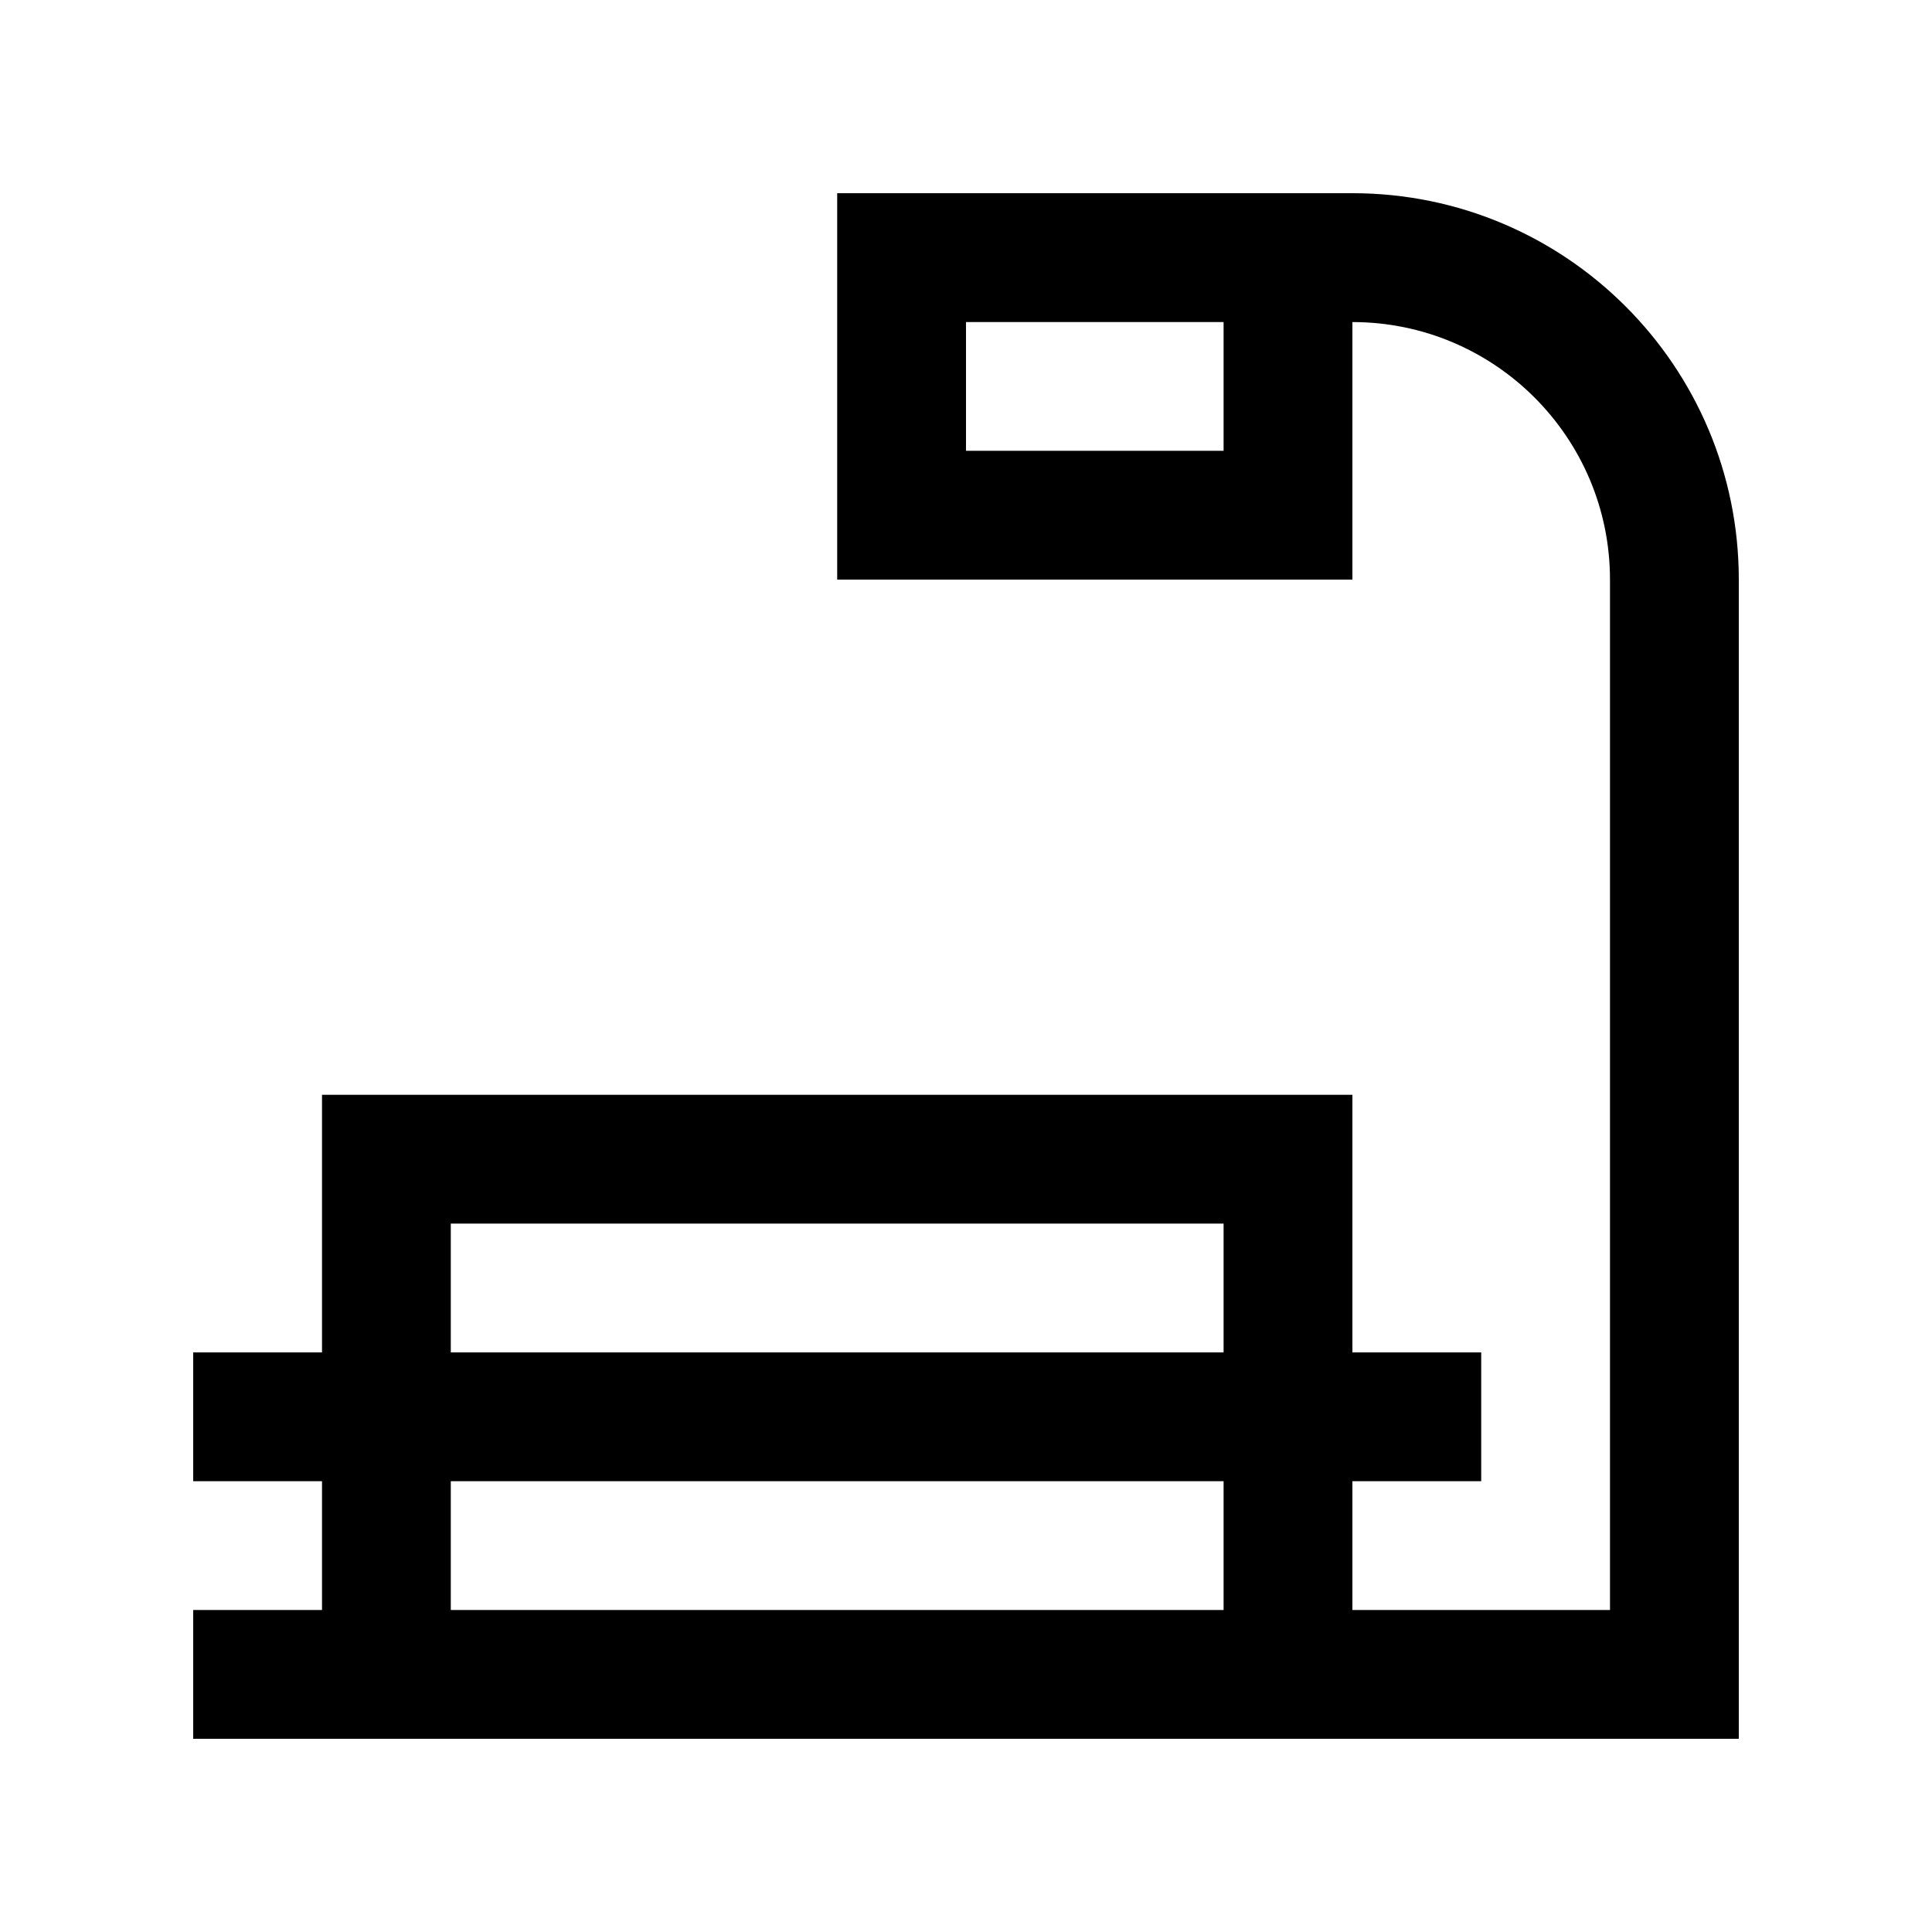 <?xml version="1.0" encoding="utf-8"?>
<!-- Generator: Adobe Illustrator 16.0.0, SVG Export Plug-In . SVG Version: 6.00 Build 0)  -->
<!DOCTYPE svg PUBLIC "-//W3C//DTD SVG 1.0//EN" "http://www.w3.org/TR/2001/REC-SVG-20010904/DTD/svg10.dtd">
<svg version="1.0" id="Layer_1" xmlns="http://www.w3.org/2000/svg" xmlns:xlink="http://www.w3.org/1999/xlink" x="0px" y="0px"
	 width="100px" height="100px" viewBox="0 0 100 100" enable-background="new 0 0 100 100" xml:space="preserve">
<path d="M70,10L70,10H43.333v20H70V16.67c7.363,0,13.333,5.973,13.333,13.333v53.331H70v-6.668h6.667V70H70V56.666H16.667V70H10
	v6.666h6.667v6.668H10V90h80V30.003C90,18.961,81.048,10,70,10z M63.333,23.333H50V16.67h13.333V23.333z M23.333,63.334h40V70h-40
	V63.334z M23.333,83.334v-6.668h40v6.668H23.333z"/>
</svg>
